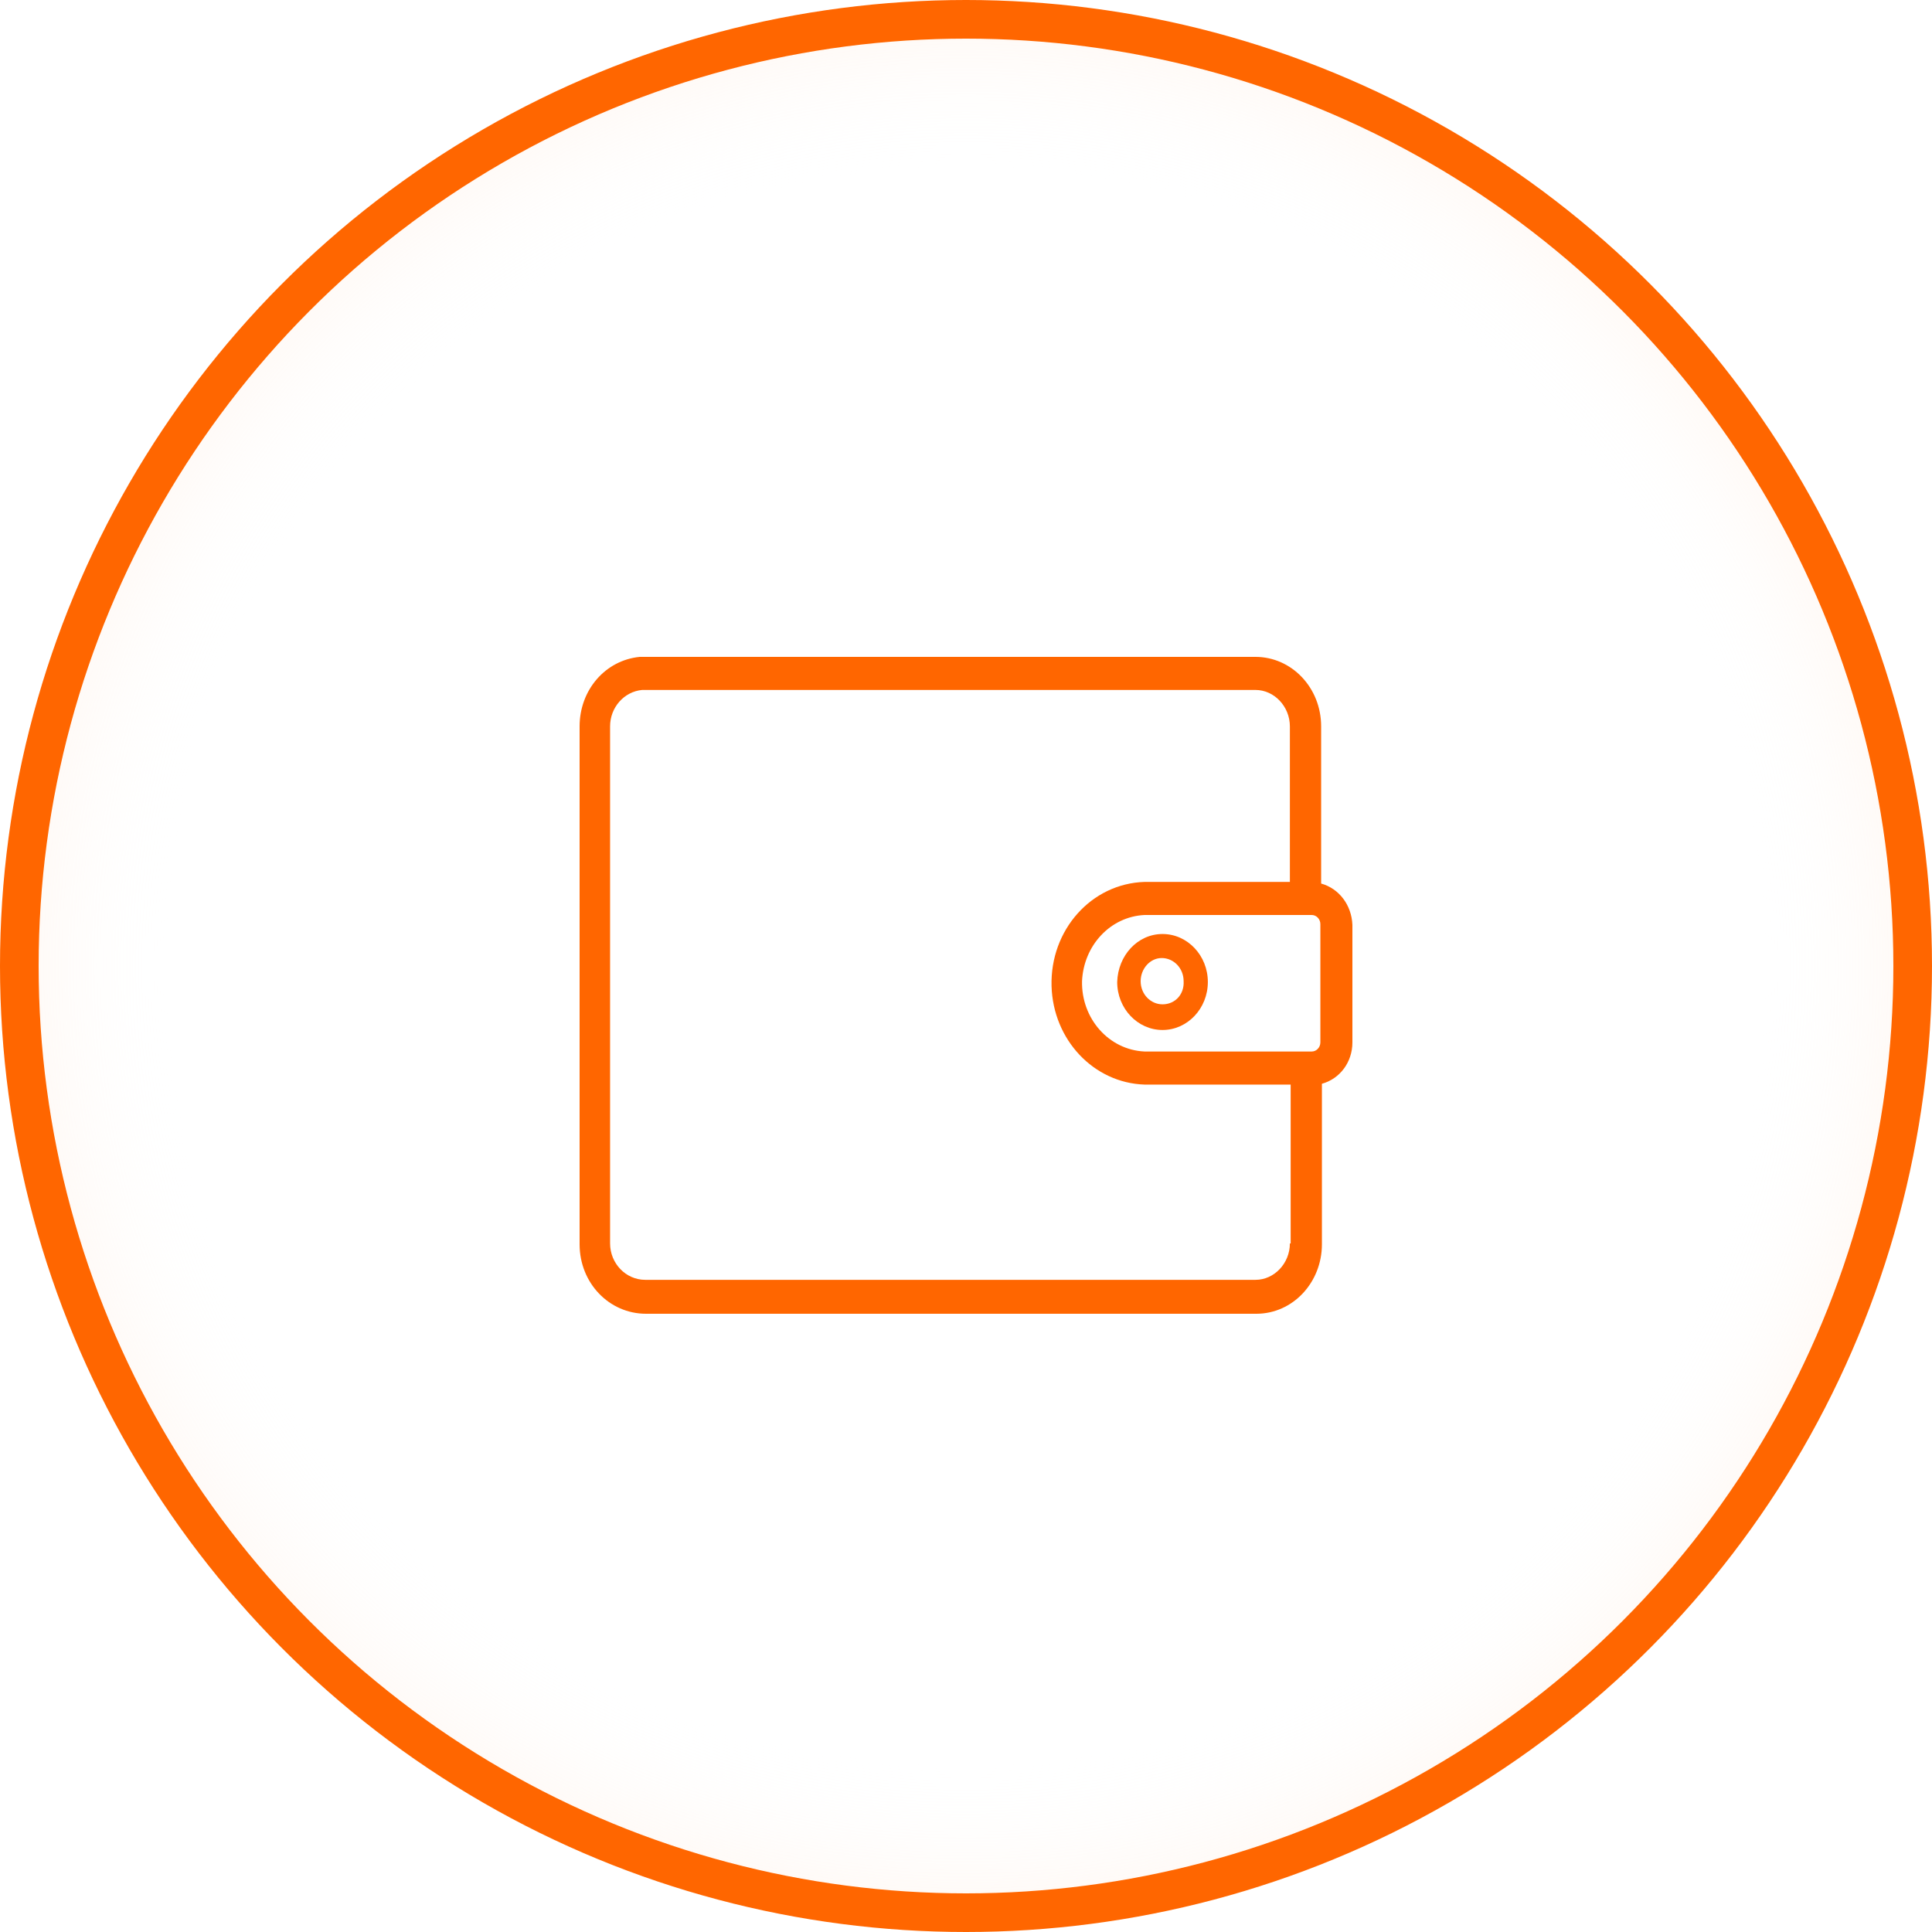 <svg width="50" height="50" viewBox="0 0 50 50" fill="none" xmlns="http://www.w3.org/2000/svg">
<circle cx="25" cy="25" r="24.5" fill="url(#paint0_radial_13_652)" stroke="#FF6600"/>
<path d="M34.191 22.866V18.799C34.191 17.792 33.423 17 32.492 17H16.699C16.638 17 16.598 17 16.557 17C15.667 17.086 15 17.856 15 18.799V32.202C15 33.208 15.768 34 16.719 34H32.513C33.463 34 34.211 33.186 34.211 32.202V28.048C34.676 27.919 35 27.491 35 26.977V23.937C34.98 23.423 34.656 22.995 34.191 22.866ZM33.382 32.18C33.382 32.694 32.978 33.122 32.492 33.122H16.699C16.193 33.122 15.789 32.694 15.789 32.18V18.799C15.789 18.306 16.153 17.899 16.618 17.856H32.492C32.978 17.856 33.382 18.285 33.382 18.799V22.824H29.621C28.246 22.866 27.174 24.066 27.214 25.521C27.255 26.913 28.306 28.026 29.621 28.069H33.402V32.18H33.382ZM34.171 26.977C34.171 27.106 34.07 27.213 33.948 27.213H29.621C28.691 27.17 27.983 26.356 28.003 25.393C28.044 24.472 28.731 23.723 29.621 23.68H33.948C34.07 23.68 34.171 23.787 34.171 23.916V26.977Z" fill="#FF6600"/>
<path d="M30.086 24.172C29.439 24.172 28.933 24.729 28.913 25.414C28.913 26.099 29.439 26.656 30.086 26.656C30.733 26.656 31.259 26.099 31.259 25.414C31.259 24.729 30.733 24.172 30.086 24.172ZM30.086 25.992C29.783 25.992 29.52 25.735 29.52 25.393C29.52 25.072 29.762 24.794 30.066 24.794C30.369 24.794 30.632 25.05 30.632 25.393C30.652 25.735 30.41 25.992 30.086 25.992Z" fill="#FF6600"/>
<defs>
<radialGradient id="paint0_radial_13_652" cx="0" cy="0" r="1" gradientUnits="userSpaceOnUse" gradientTransform="translate(25 25) rotate(134.061) scale(41.48)">
<stop offset="0.5" stop-color="white" stop-opacity="0"/>
<stop offset="0.976" stop-color="#FF6600"/>
</radialGradient>
</defs>
</svg>
